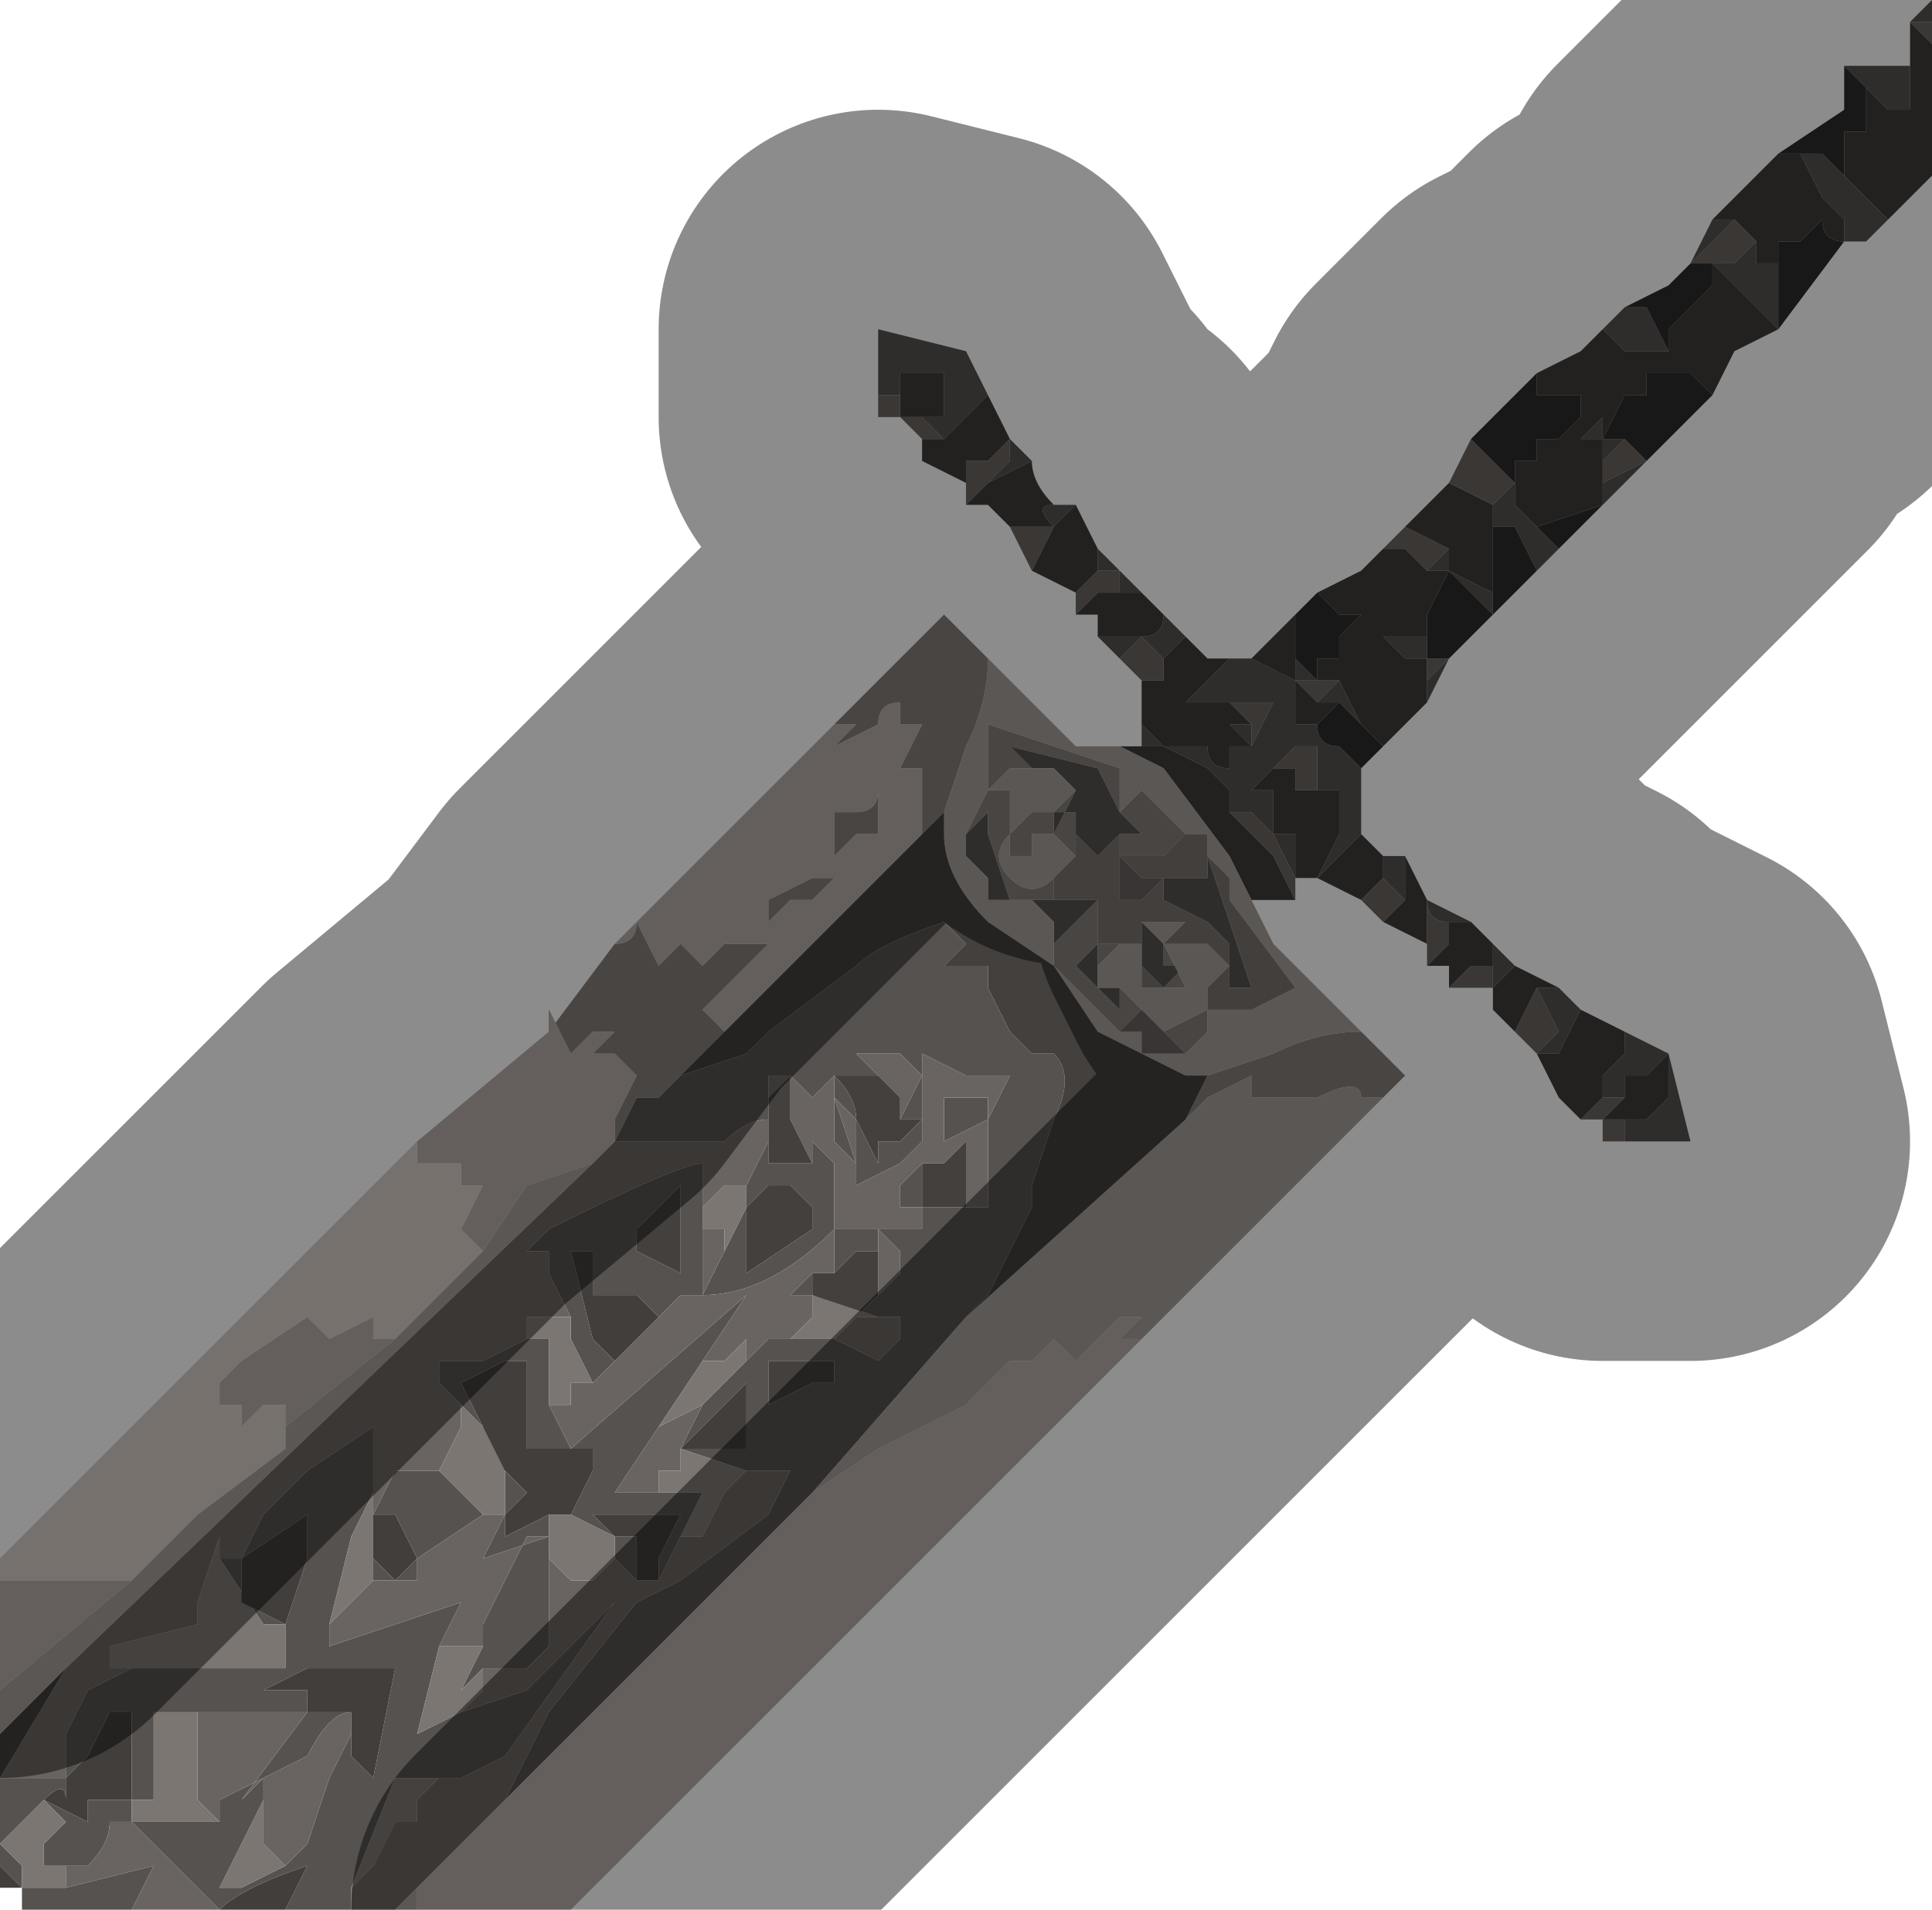 <?xml version="1.0" encoding="UTF-8" standalone="no"?>
<svg xmlns:xlink="http://www.w3.org/1999/xlink" height="4.35px" width="4.4px" xmlns="http://www.w3.org/2000/svg">
  <g transform="matrix(1.0, 0.0, 0.0, 1.0, 2.2, 2.15)">
    <path d="M1.85 -1.8 L1.95 -1.8 2.0 -1.75 2.0 -1.75 2.05 -1.7 2.1 -1.65 2.05 -1.6 2.0 -1.6 2.0 -1.65 1.95 -1.7 1.9 -1.8 1.85 -1.8 M2.05 -1.95 L2.0 -2.0 2.05 -2.0 2.05 -2.0 2.1 -2.0 2.15 -2.0 2.15 -1.9 2.2 -1.85 2.2 -1.85 2.15 -1.9 2.1 -1.9 2.05 -1.95 M2.15 -2.1 L2.15 -2.1 2.2 -2.15 2.2 -2.15 2.2 -2.1 2.15 -2.1 M1.55 -1.1 L1.5 -1.05 1.45 -1.0 1.45 -1.0 1.45 -1.05 1.55 -1.1 1.55 -1.1 M1.35 -0.9 L1.3 -0.85 1.25 -0.95 1.25 -0.95 1.2 -0.95 1.2 -1.0 1.25 -1.05 1.25 -1.0 1.3 -0.95 1.35 -0.9 M1.2 -0.75 L1.2 -0.75 1.15 -0.8 1.15 -0.8 1.1 -0.85 1.2 -0.8 1.2 -0.75 M1.1 -0.65 L1.05 -0.55 1.05 -0.6 1.1 -0.65 1.1 -0.65 M0.9 -0.4 L0.9 -0.3 0.9 -0.25 0.9 -0.25 0.85 -0.2 0.8 -0.15 0.85 -0.25 0.85 -0.35 0.8 -0.35 0.8 -0.45 0.75 -0.45 0.7 -0.4 0.7 -0.4 0.7 -0.4 0.65 -0.35 0.7 -0.35 0.7 -0.3 0.7 -0.25 0.65 -0.3 0.6 -0.3 0.6 -0.35 0.55 -0.4 0.45 -0.45 0.35 -0.45 0.4 -0.45 0.4 -0.5 0.45 -0.45 0.55 -0.45 Q0.55 -0.4 0.6 -0.4 L0.6 -0.45 0.65 -0.45 0.6 -0.5 0.65 -0.5 0.65 -0.45 0.7 -0.55 0.6 -0.55 0.5 -0.55 0.5 -0.55 0.55 -0.6 0.6 -0.65 0.6 -0.65 0.65 -0.65 0.75 -0.6 0.75 -0.5 0.8 -0.5 Q0.8 -0.45 0.85 -0.45 L0.9 -0.4 M0.95 -0.2 L1.0 -0.2 1.0 -0.1 0.95 -0.15 0.95 -0.2 M1.05 -0.1 L1.15 -0.05 1.1 -0.05 1.1 -0.05 Q1.05 -0.05 1.05 -0.1 L1.05 -0.05 1.05 -0.1 1.05 -0.1 M1.2 0.0 L1.25 0.05 1.2 0.1 1.2 0.15 1.2 0.1 1.2 0.05 1.2 0.0 M1.35 0.1 L1.4 0.15 1.35 0.25 1.3 0.25 1.35 0.2 1.3 0.1 1.35 0.1 M1.5 0.2 L1.6 0.25 1.65 0.45 1.55 0.45 1.5 0.45 1.5 0.4 1.55 0.4 1.6 0.35 1.6 0.25 1.55 0.3 1.5 0.3 1.5 0.35 Q1.45 0.35 1.45 0.35 L1.45 0.3 1.5 0.25 1.5 0.2 M0.75 -0.15 L0.75 -0.15 0.7 -0.25 0.75 -0.25 0.75 -0.15 M-1.4 2.2 L-1.55 2.2 -1.5 2.1 Q-1.65 2.15 -1.7 2.2 L-1.7 2.2 -1.8 2.1 -1.9 2.0 -1.75 2.0 -1.7 2.0 -1.7 1.95 -1.6 1.9 -1.6 1.95 -1.65 2.05 -1.7 2.15 -1.65 2.15 -1.55 2.1 -1.5 2.05 -1.45 1.9 -1.4 1.8 -1.4 1.85 -1.35 1.9 -1.35 1.9 -1.3 1.65 -1.45 1.65 -1.45 1.65 -1.5 1.65 -1.6 1.7 -1.5 1.7 -1.5 1.75 -1.45 1.75 -1.4 1.75 Q-1.45 1.75 -1.5 1.85 L-1.6 1.9 -1.65 1.95 -1.5 1.75 -1.6 1.75 -1.7 1.75 -1.75 1.75 -1.85 1.75 -1.85 1.95 -1.9 1.95 -1.9 2.0 -1.95 2.0 -1.95 2.0 Q-1.95 2.05 -2.0 2.1 L-2.05 2.1 -2.05 2.1 -2.1 2.1 -2.1 2.05 -2.05 2.0 Q-2.1 1.95 -2.1 1.95 L-2.15 2.0 -2.2 2.05 -2.15 2.1 -2.15 2.15 -2.05 2.15 -2.05 2.15 -1.85 2.1 -1.9 2.2 -2.15 2.2 -2.15 2.15 -2.2 2.1 -2.2 1.9 -2.15 1.9 -2.05 1.9 -2.05 1.8 -2.0 1.7 -1.9 1.65 -1.65 1.65 -1.55 1.65 -1.55 1.55 -1.6 1.55 -1.7 1.4 -1.7 1.4 -1.65 1.4 -1.65 1.5 -1.55 1.55 -1.5 1.4 -1.5 1.3 -1.65 1.4 -1.6 1.3 -1.5 1.2 -1.35 1.1 -1.35 1.25 -1.4 1.35 -1.45 1.55 -1.45 1.6 -1.15 1.5 -1.2 1.6 -1.25 1.8 -1.15 1.75 -1.0 1.7 -0.95 1.65 -0.8 1.5 -0.8 1.5 -1.05 1.85 Q-1.15 1.9 -1.15 1.9 L-1.2 1.9 -1.3 1.9 -1.4 2.15 -1.4 2.2 M0.35 -0.65 L0.3 -0.7 0.35 -0.7 0.4 -0.7 0.35 -0.65 0.35 -0.65 M-0.2 -1.25 L-0.2 -1.4 0.0 -1.35 0.05 -1.25 0.0 -1.2 -0.05 -1.15 -0.1 -1.2 -0.1 -1.2 -0.1 -1.2 -0.05 -1.2 -0.05 -1.3 -0.1 -1.3 -0.15 -1.3 -0.15 -1.25 -0.2 -1.25 M0.1 -1.15 L0.1 -1.15 0.15 -1.1 0.05 -1.05 0.1 -1.1 0.1 -1.15 0.1 -1.15 M0.2 -1.0 L0.25 -1.0 0.2 -0.95 0.15 -0.95 0.2 -0.95 Q0.15 -1.0 0.2 -1.0 M0.3 -0.9 L0.35 -0.85 0.4 -0.8 0.35 -0.8 0.35 -0.85 0.3 -0.85 0.3 -0.9 M0.45 -0.75 L0.5 -0.7 0.45 -0.65 0.4 -0.7 Q0.45 -0.7 0.45 -0.75 M0.95 -0.9 L1.0 -0.95 1.0 -0.95 0.95 -0.9 0.95 -0.9 M1.1 -1.05 L1.15 -1.15 1.1 -1.05 1.1 -1.05 M1.45 -1.4 L1.5 -1.45 1.55 -1.45 1.6 -1.35 1.65 -1.3 1.65 -1.3 1.6 -1.35 1.5 -1.35 1.45 -1.4 M1.65 -1.55 L1.7 -1.65 1.75 -1.65 1.65 -1.55 1.65 -1.55 M1.8 -1.6 L1.8 -1.55 1.85 -1.55 1.85 -1.4 1.75 -1.5 1.7 -1.55 1.75 -1.55 1.8 -1.6 M1.45 -1.15 L1.5 -1.15 1.45 -1.1 1.45 -1.15 1.4 -1.15 1.45 -1.2 1.45 -1.15 M1.0 -0.95 L1.0 -0.95 M0.85 -0.6 L0.85 -0.6 0.9 -0.5 0.9 -0.5 0.85 -0.55 Q0.8 -0.55 0.8 -0.55 L0.85 -0.6 M0.75 -0.65 L0.8 -0.6 0.75 -0.6 0.75 -0.65 M0.4 -0.05 L0.45 0.0 0.45 0.0 0.45 0.05 0.5 0.05 0.45 0.1 0.4 0.05 0.4 0.0 0.4 -0.05 M0.3 0.05 L0.3 0.1 0.35 0.1 0.35 0.15 0.4 0.15 0.35 0.15 0.3 0.1 0.25 0.05 0.3 0.0 0.3 0.05 M0.2 0.0 L0.2 -0.05 0.15 -0.1 0.15 -0.1 0.2 -0.1 0.25 -0.1 0.3 -0.1 0.25 -0.05 0.2 0.0 M0.05 -0.1 L0.05 -0.15 0.0 -0.2 0.0 -0.25 0.05 -0.3 0.05 -0.25 0.1 -0.1 0.05 -0.1 M0.2 -0.4 L0.15 -0.4 0.1 -0.45 0.1 -0.45 0.3 -0.4 0.35 -0.3 0.35 -0.3 0.4 -0.25 Q0.4 -0.25 0.35 -0.25 L0.3 -0.2 0.25 -0.25 0.25 -0.3 0.2 -0.3 0.2 -0.25 0.25 -0.35 0.25 -0.35 0.2 -0.4 0.2 -0.4 M0.45 -0.15 L0.55 -0.15 0.55 -0.2 0.65 0.1 0.6 0.1 0.6 0.0 0.55 -0.05 0.45 -0.1 0.45 -0.15 M1.05 -0.7 L1.05 -0.65 1.05 -0.65 1.0 -0.65 0.95 -0.7 1.05 -0.7 M1.1 -0.9 L1.1 -0.85 1.1 -0.85 Q1.05 -0.85 1.05 -0.85 L1.1 -0.9 M0.0 0.85 L-0.35 1.25 -1.05 1.95 -0.95 1.75 -0.75 1.5 -0.65 1.45 -0.45 1.3 -0.4 1.2 -0.45 1.2 -0.5 1.2 -0.65 1.15 -0.65 1.15 -0.6 1.05 -0.55 1.0 -0.55 1.0 -0.45 0.9 -0.4 0.9 -0.3 0.9 -0.2 0.95 -0.15 0.9 -0.15 0.85 -0.2 0.85 -0.35 0.8 -0.25 0.85 -0.2 0.8 -0.2 0.8 -0.15 0.75 Q-0.15 0.7 -0.15 0.7 L-0.2 0.65 -0.2 0.7 -0.25 0.7 -0.3 0.75 -0.3 0.65 -0.15 0.65 -0.1 0.65 -0.1 0.6 -0.15 0.6 -0.15 0.55 -0.1 0.5 -0.1 0.6 0.0 0.6 0.0 0.6 0.05 0.6 0.05 0.4 0.1 0.3 0.0 0.3 -0.1 0.25 -0.1 0.4 -0.1 0.45 -0.15 0.5 -0.25 0.55 -0.25 0.4 -0.3 0.35 -0.3 0.3 -0.35 0.35 -0.35 0.35 -0.4 0.3 -0.45 0.3 -0.45 0.35 -0.45 0.4 Q-0.5 0.4 -0.55 0.45 L-0.65 0.45 -0.8 0.45 -0.8 0.45 -0.75 0.35 -0.7 0.35 -0.65 0.3 -0.5 0.25 -0.45 0.2 -0.25 0.05 Q-0.2 0.0 -0.05 -0.05 L0.0 0.0 -0.05 0.05 0.05 0.05 0.05 0.1 0.1 0.2 0.15 0.25 0.2 0.25 Q0.25 0.3 0.2 0.4 L0.15 0.55 0.15 0.6 0.1 0.7 0.05 0.8 0.0 0.85 M-0.2 0.3 L-0.3 0.3 Q-0.25 0.35 -0.25 0.4 L-0.2 0.5 -0.2 0.45 -0.15 0.45 -0.1 0.4 -0.15 0.4 -0.1 0.3 -0.15 0.25 -0.2 0.25 -0.3 0.25 -0.25 0.25 -0.2 0.3 M-0.35 0.75 L-0.35 0.8 -0.4 0.8 -0.35 0.75 M0.05 0.35 L0.05 0.4 -0.05 0.45 -0.05 0.35 0.0 0.35 0.05 0.35 M-0.3 0.4 L-0.3 0.35 -0.25 0.5 -0.3 0.45 -0.3 0.4 M-0.35 0.5 L-0.35 0.45 -0.3 0.5 Q-0.3 0.6 -0.3 0.65 -0.45 0.8 -0.6 0.8 L-0.55 0.7 -0.5 0.6 -0.5 0.55 -0.45 0.45 -0.45 0.5 -0.35 0.5 -0.35 0.5 M-0.6 0.65 L-0.6 0.8 -0.65 0.8 -0.85 1.0 -0.85 1.0 -0.9 0.9 -0.9 0.85 -0.95 0.75 -0.95 0.7 -1.0 0.7 -0.95 0.65 Q-0.65 0.5 -0.6 0.5 L-0.6 0.6 -0.6 0.65 M-0.95 1.05 L-0.9 1.15 -0.9 1.15 -0.5 0.8 -0.6 0.95 -0.7 1.1 -0.8 1.25 -0.7 1.25 -0.7 1.25 -0.6 1.25 -0.65 1.35 -0.65 1.35 -0.7 1.45 -0.7 1.4 -0.65 1.3 -0.75 1.3 -0.85 1.3 -0.8 1.35 -0.9 1.3 -0.95 1.3 Q-0.95 1.3 -0.9 1.3 L-0.85 1.2 -0.85 1.15 -0.9 1.15 -0.95 1.15 -1.0 1.15 -1.0 1.15 -1.0 0.95 -1.05 0.95 -1.15 1.0 -1.05 1.2 -1.0 1.25 -1.0 1.25 -1.05 1.3 -1.05 1.15 -1.15 1.05 -1.2 1.0 -1.2 0.95 -1.1 0.95 -1.0 0.9 -0.95 0.9 -0.95 1.05 M-0.45 0.55 L-0.5 0.6 -0.5 0.75 -0.35 0.65 -0.35 0.6 -0.4 0.55 -0.45 0.55 -0.45 0.55 M-0.65 0.55 L-0.7 0.6 -0.7 0.6 -0.75 0.65 -0.75 0.7 -0.65 0.75 -0.65 0.55 M-0.7 0.85 L-0.75 0.8 -0.8 0.8 -0.8 0.8 -0.85 0.8 -0.85 0.8 -0.85 0.7 -0.9 0.7 -0.85 0.9 -0.8 0.95 -0.8 0.95 -0.75 0.9 -0.7 0.85 -0.7 0.85 M-1.05 1.3 L-1.05 1.35 -0.95 1.3 -0.95 1.35 -1.1 1.4 -1.1 1.4 -1.05 1.3 M-0.55 1.05 L-0.55 1.05 -0.6 1.1 -0.65 1.15 -0.65 1.15 -0.6 1.15 -0.55 1.15 -0.5 1.15 -0.5 1.0 -0.55 1.05 M-0.3 1.0 L-0.3 0.95 -0.4 0.95 -0.45 0.95 -0.45 1.05 -0.35 1.0 -0.3 1.0 M-2.05 1.9 L-2.05 1.95 Q-2.05 1.9 -2.1 1.95 L-2.0 2.0 -2.0 1.95 -1.95 1.95 -1.95 1.95 -1.9 1.95 -1.9 1.75 -1.95 1.75 -1.95 1.75 -2.0 1.85 -2.05 1.9 M-1.15 1.25 L-1.1 1.3 -1.1 1.3 -1.25 1.4 -1.25 1.45 -1.35 1.45 -1.35 1.45 -1.35 1.35 -1.35 1.3 -1.3 1.2 -1.2 1.2 -1.2 1.2 -1.15 1.25 M-1.35 1.3 L-1.35 1.4 -1.3 1.45 -1.25 1.4 -1.3 1.3 -1.3 1.3 -1.35 1.3 M-1.1 1.6 L-1.1 1.55 -1.0 1.35 -0.95 1.35 -0.95 1.6 -1.0 1.65 -1.1 1.65 -1.15 1.7 -1.1 1.6 M-0.7 1.45 L-0.75 1.45 -0.8 1.4 -0.8 1.35 Q-0.8 1.35 -0.75 1.35 L-0.75 1.4 -0.75 1.45 -0.7 1.45" fill="#56524f" fill-rule="evenodd" stroke="none"/>
    <path d="M2.0 -1.75 L2.0 -1.85 2.05 -1.85 2.05 -1.95 2.1 -1.9 2.15 -1.9 2.2 -1.85 2.2 -1.75 2.15 -1.7 2.1 -1.65 2.05 -1.7 2.0 -1.75 2.0 -1.75 M2.1 -2.0 L2.15 -2.0 2.15 -2.1 2.2 -2.05 2.2 -1.85 2.15 -1.9 2.15 -2.0 2.1 -2.0 M1.85 -1.4 L1.75 -1.35 1.7 -1.25 1.65 -1.3 1.65 -1.3 1.6 -1.3 1.55 -1.3 1.55 -1.25 1.5 -1.25 1.45 -1.15 1.45 -1.2 1.4 -1.15 1.45 -1.15 1.45 -1.1 1.45 -1.05 1.45 -1.0 1.3 -0.95 1.25 -1.0 1.25 -1.05 1.25 -1.1 1.3 -1.1 1.3 -1.15 1.35 -1.15 1.4 -1.2 1.4 -1.25 1.3 -1.25 1.3 -1.3 1.4 -1.35 1.45 -1.4 1.5 -1.35 1.6 -1.35 1.65 -1.3 1.65 -1.3 1.6 -1.35 1.6 -1.4 1.65 -1.45 1.7 -1.5 1.65 -1.5 1.7 -1.5 1.7 -1.55 1.75 -1.5 1.85 -1.4 M1.05 -0.55 L0.95 -0.45 0.95 -0.45 0.9 -0.5 0.9 -0.5 0.85 -0.6 0.85 -0.6 0.8 -0.6 0.8 -0.65 0.85 -0.65 0.85 -0.7 0.9 -0.75 Q0.9 -0.75 0.85 -0.75 L0.8 -0.8 0.8 -0.8 0.8 -0.8 0.9 -0.85 0.95 -0.9 0.95 -0.9 1.0 -0.9 1.05 -0.85 Q1.05 -0.85 1.1 -0.85 L1.1 -0.85 1.05 -0.75 1.05 -0.7 0.95 -0.7 1.0 -0.65 1.05 -0.65 1.05 -0.6 1.05 -0.55 M0.9 -0.25 L0.95 -0.2 0.95 -0.15 0.9 -0.1 0.8 -0.15 0.75 -0.15 0.75 -0.25 0.7 -0.25 0.7 -0.3 0.7 -0.35 0.65 -0.35 0.7 -0.4 0.7 -0.4 0.75 -0.4 0.75 -0.35 Q0.75 -0.35 0.8 -0.35 L0.8 -0.35 0.85 -0.35 0.85 -0.25 0.8 -0.15 0.85 -0.2 0.9 -0.25 0.9 -0.25 M1.0 -0.2 L1.05 -0.1 1.05 -0.05 1.05 0.0 0.95 -0.05 1.0 -0.1 1.0 -0.2 M1.15 -0.05 L1.2 0.0 1.2 0.05 1.15 0.05 1.1 0.1 1.1 0.05 1.05 0.05 1.1 0.0 1.1 -0.05 1.15 -0.05 M1.25 0.05 L1.35 0.1 1.3 0.1 1.25 0.2 1.2 0.15 1.2 0.1 1.25 0.05 M1.4 0.15 L1.5 0.2 1.5 0.25 1.45 0.3 1.45 0.35 1.4 0.4 1.35 0.35 1.3 0.25 1.35 0.25 1.4 0.15 M0.75 -0.1 L0.7 -0.1 0.65 -0.1 0.6 -0.2 0.45 -0.4 0.35 -0.45 0.45 -0.45 0.55 -0.4 0.6 -0.35 0.6 -0.3 0.7 -0.2 0.75 -0.1 M0.35 -0.45 L0.35 -0.45 M0.4 -0.5 L0.4 -0.55 0.4 -0.6 0.45 -0.6 0.45 -0.65 0.5 -0.7 0.55 -0.65 0.6 -0.65 0.55 -0.6 0.5 -0.55 0.5 -0.55 0.6 -0.55 0.6 -0.55 0.65 -0.5 0.6 -0.5 0.65 -0.45 0.6 -0.45 0.6 -0.4 Q0.55 -0.4 0.55 -0.45 L0.45 -0.45 0.4 -0.5 M0.3 -0.7 L0.3 -0.75 0.25 -0.75 0.3 -0.8 0.35 -0.8 0.4 -0.8 0.45 -0.75 Q0.45 -0.7 0.4 -0.7 L0.35 -0.7 0.3 -0.7 M0.25 -0.8 L0.25 -0.8 0.15 -0.85 0.2 -0.95 0.25 -1.0 0.3 -0.9 0.3 -0.85 0.3 -0.85 0.25 -0.8 M0.1 -0.95 L0.1 -0.95 Q0.05 -1.0 0.05 -1.0 L0.0 -1.0 0.05 -1.05 0.05 -1.05 0.15 -1.1 Q0.15 -1.05 0.2 -1.0 0.15 -1.0 0.2 -0.95 L0.15 -0.95 0.15 -0.95 0.1 -0.95 M0.0 -1.05 L-0.1 -1.1 -0.1 -1.15 -0.05 -1.15 -0.05 -1.15 0.0 -1.2 0.05 -1.25 0.1 -1.15 0.05 -1.1 Q0.05 -1.1 0.0 -1.1 L0.0 -1.05 M0.65 -0.65 L0.7 -0.7 0.75 -0.75 0.75 -0.7 0.75 -0.65 0.75 -0.6 0.75 -0.6 0.8 -0.55 Q0.8 -0.55 0.85 -0.55 L0.8 -0.5 0.75 -0.5 0.75 -0.6 0.65 -0.65 M1.0 -0.95 L1.1 -1.05 1.1 -1.05 1.1 -1.05 1.1 -1.05 1.2 -1.0 1.2 -0.95 1.2 -0.95 1.2 -0.8 1.1 -0.85 1.1 -0.9 1.0 -0.95 1.0 -0.95 M1.7 -1.65 L1.85 -1.8 1.85 -1.8 1.9 -1.8 1.95 -1.7 2.0 -1.65 2.0 -1.6 Q1.95 -1.6 1.95 -1.65 L1.9 -1.6 1.9 -1.6 1.85 -1.6 1.85 -1.55 1.8 -1.55 1.8 -1.6 1.75 -1.65 1.7 -1.65 M0.1 -1.15 L0.1 -1.15 M0.4 -0.7 L0.4 -0.7 M1.05 -0.1 L1.05 -0.1 M1.5 0.35 L1.5 0.3 1.55 0.3 1.6 0.25 1.6 0.35 1.55 0.4 1.5 0.4 1.45 0.4 1.5 0.35 M-0.15 -1.25 L-0.15 -1.3 -0.1 -1.3 -0.05 -1.3 -0.05 -1.2 -0.1 -1.2 -0.1 -1.2 -0.15 -1.2 -0.15 -1.25" fill="#3f3c3a" fill-rule="evenodd" stroke="none"/>
    <path d="M2.2 -2.1 L2.2 -2.05 2.15 -2.1 2.2 -2.1 M1.5 0.45 L1.45 0.45 1.45 0.4 1.4 0.4 1.45 0.35 Q1.45 0.35 1.5 0.35 L1.45 0.4 1.5 0.4 1.5 0.45 M1.3 0.25 L1.25 0.2 1.3 0.1 1.35 0.2 1.3 0.25 M1.2 0.1 L1.1 0.1 1.15 0.05 1.2 0.05 1.2 0.1 M1.05 0.05 L1.05 0.0 1.05 -0.05 1.05 -0.1 Q1.05 -0.05 1.1 -0.05 L1.1 -0.05 1.1 0.0 1.05 0.05 M0.95 -0.05 L0.9 -0.1 0.95 -0.15 1.0 -0.1 0.95 -0.05 M0.75 -0.15 L0.75 -0.1 0.7 -0.2 0.6 -0.3 0.65 -0.3 0.7 -0.25 0.75 -0.15 M-1.3 2.2 L-1.4 2.2 -1.4 2.15 -1.35 2.1 -1.3 2.0 -1.25 2.0 -1.25 1.95 -1.2 1.9 -1.2 1.9 -1.15 1.9 Q-1.15 1.9 -1.05 1.85 L-0.8 1.5 -0.8 1.5 -0.95 1.65 -1.0 1.7 -1.15 1.75 -1.1 1.7 -1.1 1.65 -1.0 1.65 -0.95 1.6 -0.95 1.35 -1.0 1.35 -1.1 1.55 -1.1 1.6 -1.2 1.6 -1.15 1.5 -1.45 1.6 -1.45 1.55 -1.4 1.5 -1.35 1.45 -1.35 1.45 -1.25 1.45 -1.25 1.4 -1.1 1.3 -1.1 1.3 -1.05 1.3 -1.1 1.4 -1.1 1.4 -0.95 1.35 -0.95 1.3 -0.95 1.4 -0.9 1.45 -0.9 1.45 -0.85 1.45 -0.8 1.4 -0.8 1.4 -0.75 1.45 -0.7 1.45 -0.7 1.45 -0.65 1.35 -0.65 1.35 -0.6 1.35 -0.55 1.25 -0.5 1.2 -0.45 1.2 -0.4 1.2 -0.45 1.3 -0.65 1.45 -0.75 1.5 -0.95 1.75 -1.05 1.95 -1.25 2.15 -1.3 2.2 M-1.7 2.2 L-1.9 2.2 -1.85 2.1 -2.05 2.15 -2.05 2.15 -2.05 2.1 -2.0 2.1 Q-1.95 2.05 -1.95 2.0 L-1.95 2.0 -1.9 2.0 -1.8 2.1 -1.7 2.2 M-2.2 1.9 L-2.2 1.9 -2.05 1.65 -0.85 0.5 -0.8 0.45 -0.8 0.45 -0.65 0.45 -0.55 0.45 Q-0.5 0.4 -0.45 0.4 L-0.45 0.45 -0.5 0.55 -0.5 0.55 -0.55 0.55 -0.55 0.55 -0.6 0.6 -0.6 0.5 Q-0.65 0.5 -0.95 0.65 L-1.0 0.7 -0.95 0.7 -0.95 0.75 -0.9 0.85 -0.95 0.85 -1.0 0.85 -1.0 0.9 -1.1 0.95 -1.2 0.95 -1.2 1.0 -1.15 1.05 -1.15 1.1 -1.2 1.2 -1.15 1.25 -1.15 1.25 -1.2 1.2 -1.2 1.2 -1.3 1.2 -1.35 1.3 -1.35 1.35 -1.35 1.3 -1.35 1.25 -1.35 1.25 -1.35 1.1 -1.5 1.2 -1.6 1.3 -1.65 1.4 -1.7 1.4 -1.7 1.35 -1.75 1.5 -1.75 1.55 -1.95 1.6 -1.95 1.65 -1.9 1.65 -1.9 1.65 -2.0 1.7 -2.05 1.8 -2.05 1.9 -2.15 1.9 -2.2 1.9 M0.4 -0.6 L0.35 -0.65 0.35 -0.65 0.4 -0.7 0.45 -0.65 0.45 -0.6 0.4 -0.6 M0.25 -0.75 L0.25 -0.8 0.3 -0.85 0.3 -0.85 0.35 -0.85 0.35 -0.85 0.35 -0.8 0.3 -0.8 0.25 -0.75 M0.15 -0.85 L0.1 -0.95 0.15 -0.95 0.15 -0.95 0.2 -0.95 0.15 -0.85 M0.0 -1.0 L0.0 -1.05 0.0 -1.1 Q0.05 -1.1 0.05 -1.1 L0.1 -1.15 0.1 -1.1 0.05 -1.05 0.05 -1.05 0.0 -1.0 M-0.1 -1.15 L-0.15 -1.2 -0.2 -1.2 -0.2 -1.25 -0.15 -1.25 -0.15 -1.2 -0.1 -1.2 -0.1 -1.2 -0.05 -1.15 -0.05 -1.15 -0.1 -1.15 M1.8 -1.6 L1.75 -1.55 1.7 -1.55 1.65 -1.55 1.75 -1.65 1.8 -1.6 M1.5 -1.15 L1.55 -1.1 1.45 -1.05 1.45 -1.1 1.5 -1.15 M0.95 -0.9 L1.0 -0.95 1.0 -0.95 1.1 -0.9 1.05 -0.85 1.0 -0.9 0.95 -0.9 M0.8 -0.6 L0.85 -0.6 0.8 -0.55 0.75 -0.6 0.75 -0.6 0.8 -0.6 M0.4 -0.7 L0.4 -0.7 M0.65 -0.5 L0.6 -0.55 0.6 -0.55 0.7 -0.55 0.65 -0.45 0.65 -0.5 M0.7 -0.4 L0.7 -0.4 0.75 -0.45 0.8 -0.45 0.8 -0.35 0.8 -0.35 Q0.75 -0.35 0.75 -0.35 L0.75 -0.4 0.7 -0.4 M1.15 -1.15 L1.2 -1.1 1.25 -1.05 1.2 -1.0 1.1 -1.05 1.1 -1.05 1.15 -1.15 M1.05 -0.65 L1.1 -0.65 1.05 -0.6 1.05 -0.65 1.05 -0.65 M-0.45 0.35 L-0.45 0.3 -0.4 0.3 -0.35 0.35 -0.35 0.35 -0.3 0.3 -0.3 0.35 -0.25 0.4 -0.25 0.55 -0.15 0.5 -0.1 0.45 -0.1 0.4 -0.1 0.25 0.0 0.3 0.1 0.3 0.05 0.4 0.05 0.6 0.0 0.6 0.0 0.45 -0.05 0.5 -0.1 0.5 -0.15 0.55 -0.15 0.6 -0.1 0.6 -0.1 0.65 -0.15 0.65 -0.3 0.65 -0.3 0.75 -0.3 0.75 -0.35 0.75 -0.4 0.8 -0.35 0.8 -0.35 0.85 -0.4 0.9 -0.45 0.9 -0.55 1.0 -0.5 0.95 -0.5 0.9 -0.55 0.95 -0.6 0.95 -0.5 0.8 -0.9 1.15 -0.9 1.15 -0.95 1.05 -0.9 1.05 -0.9 1.0 -0.85 1.0 -0.85 1.0 -0.65 0.8 -0.6 0.8 -0.6 0.65 -0.6 0.65 -0.55 0.65 -0.55 0.7 -0.6 0.8 Q-0.45 0.8 -0.3 0.65 -0.3 0.6 -0.3 0.5 L-0.35 0.45 -0.35 0.5 -0.4 0.4 -0.4 0.3 -0.45 0.35 M-0.2 0.3 L-0.25 0.25 -0.3 0.25 -0.2 0.25 -0.15 0.25 -0.1 0.3 -0.15 0.4 -0.15 0.35 -0.2 0.3 M-0.2 0.7 L-0.2 0.65 -0.15 0.7 Q-0.15 0.7 -0.15 0.75 L-0.2 0.8 -0.2 0.8 -0.2 0.7 M-0.2 0.85 L-0.15 0.85 -0.15 0.9 -0.2 0.95 -0.3 0.9 -0.3 0.9 -0.25 0.85 -0.2 0.85 M-0.6 1.05 L-0.65 1.15 -0.65 1.15 -0.65 1.2 -0.7 1.2 -0.7 1.25 -0.8 1.25 -0.7 1.1 -0.6 1.05 M0.05 0.35 L0.0 0.35 -0.05 0.35 -0.05 0.45 0.05 0.4 0.05 0.35 M-0.3 0.4 L-0.3 0.45 -0.25 0.5 -0.3 0.35 -0.3 0.4 M-0.25 0.4 L-0.25 0.4 M-1.4 1.75 L-1.4 1.8 -1.4 1.8 -1.45 1.9 -1.5 2.05 -1.55 2.1 -1.6 2.05 -1.6 1.95 -1.6 1.9 -1.7 1.95 -1.7 2.0 -1.75 1.95 -1.75 1.75 -1.7 1.75 -1.6 1.75 -1.5 1.75 -1.65 1.95 -1.6 1.9 -1.5 1.85 Q-1.45 1.75 -1.4 1.75" fill="#696461" fill-rule="evenodd" stroke="none"/>
    <path d="M1.85 -1.8 L2.0 -1.9 2.0 -2.0 2.05 -1.95 2.05 -1.85 2.0 -1.85 2.0 -1.75 1.95 -1.8 1.85 -1.8 M2.0 -1.6 L1.85 -1.4 1.85 -1.55 1.85 -1.6 1.9 -1.6 1.9 -1.6 1.95 -1.65 Q1.95 -1.6 2.0 -1.6 L2.0 -1.65 2.0 -1.6 M1.7 -1.25 L1.6 -1.15 1.55 -1.1 1.5 -1.15 1.45 -1.15 1.5 -1.25 1.55 -1.25 1.55 -1.3 1.6 -1.3 1.65 -1.3 1.65 -1.3 1.7 -1.25 M1.45 -1.0 L1.35 -0.9 1.3 -0.95 1.45 -1.0 1.45 -1.0 M1.3 -0.85 L1.3 -0.85 1.2 -0.75 1.1 -0.65 1.05 -0.65 1.05 -0.7 1.05 -0.75 1.1 -0.85 1.15 -0.8 1.15 -0.8 1.2 -0.75 1.2 -0.8 1.2 -0.95 1.2 -0.95 1.25 -0.95 1.25 -0.95 1.3 -0.85 M0.95 -0.45 L0.9 -0.4 0.85 -0.45 Q0.8 -0.45 0.8 -0.5 L0.85 -0.55 0.9 -0.5 0.95 -0.45 M0.75 -0.75 L0.8 -0.8 0.8 -0.8 0.85 -0.75 Q0.9 -0.75 0.9 -0.75 L0.85 -0.7 0.85 -0.65 0.8 -0.65 0.8 -0.6 0.75 -0.65 0.75 -0.7 0.75 -0.75 M1.15 -1.15 L1.2 -1.2 1.25 -1.25 1.3 -1.3 1.3 -1.25 1.4 -1.25 1.4 -1.2 1.35 -1.15 1.3 -1.15 1.3 -1.1 1.25 -1.1 1.25 -1.05 1.2 -1.1 1.15 -1.15 M1.5 -1.45 L1.6 -1.5 1.65 -1.55 1.65 -1.55 1.65 -1.55 1.7 -1.55 1.7 -1.5 1.65 -1.5 1.7 -1.5 1.65 -1.45 1.6 -1.4 1.6 -1.35 1.55 -1.45 1.5 -1.45 M1.55 -1.1 L1.55 -1.1 M1.1 -0.65 L1.1 -0.65" fill="#2e2c2b" fill-rule="evenodd" stroke="none"/>
    <path d="M0.9 0.2 L0.95 0.25 1.0 0.3 0.95 0.35 0.9 0.35 Q0.9 0.3 0.8 0.35 L0.75 0.35 0.65 0.35 0.65 0.3 0.55 0.35 0.5 0.4 0.55 0.3 0.7 0.25 Q0.8 0.2 0.9 0.2 M-0.95 0.2 L-0.8 0.0 Q-0.75 0.0 -0.75 -0.05 L-0.7 0.05 -0.65 0.0 -0.6 0.05 -0.6 0.05 Q-0.55 0.0 -0.55 0.0 L-0.45 0.0 -0.6 0.15 -0.55 0.2 -0.7 0.35 -0.75 0.35 -0.8 0.45 -0.8 0.4 -0.75 0.3 -0.8 0.25 -0.8 0.25 -0.85 0.25 -0.8 0.2 -0.85 0.2 -0.9 0.25 -0.95 0.15 -0.95 0.2 M-0.3 -0.5 L-0.05 -0.75 0.05 -0.65 0.05 -0.65 Q0.05 -0.55 0.0 -0.45 L-0.05 -0.3 -0.1 -0.25 -0.1 -0.4 -0.15 -0.4 -0.15 -0.4 -0.1 -0.5 -0.15 -0.5 -0.2 -0.45 -0.2 -0.45 -0.15 -0.5 -0.15 -0.55 Q-0.2 -0.55 -0.2 -0.5 L-0.3 -0.45 -0.3 -0.45 -0.25 -0.5 -0.3 -0.5 -0.3 -0.5 M0.15 -0.4 L0.1 -0.4 0.05 -0.35 0.05 -0.5 0.35 -0.4 0.35 -0.35 0.35 -0.3 0.4 -0.35 0.4 -0.35 0.45 -0.3 0.5 -0.25 0.5 -0.25 0.45 -0.2 0.35 -0.2 0.35 -0.25 Q0.4 -0.25 0.4 -0.25 L0.35 -0.3 0.35 -0.3 0.3 -0.4 0.1 -0.45 0.1 -0.45 0.15 -0.4 M0.45 0.0 L0.5 0.1 0.45 0.1 0.5 0.05 0.45 0.05 0.45 0.0 M0.4 0.0 L0.35 0.0 0.3 0.05 0.3 0.0 0.25 0.05 0.3 0.1 0.35 0.15 0.4 0.15 0.35 0.2 0.4 0.2 0.35 0.2 0.3 0.15 0.25 0.1 0.2 0.05 0.2 0.0 0.25 -0.05 0.3 -0.1 0.3 -0.05 0.3 0.0 0.4 0.0 M0.35 0.1 L0.4 0.15 0.35 0.15 0.35 0.1 M0.45 0.2 L0.55 0.15 0.55 0.2 0.5 0.25 0.45 0.25 0.5 0.25 0.45 0.2 M0.2 -0.05 L0.15 -0.1 0.1 -0.1 0.05 -0.1 0.1 -0.1 0.05 -0.25 0.05 -0.3 0.0 -0.25 0.0 -0.2 0.0 -0.25 0.05 -0.35 0.05 -0.3 0.05 -0.3 0.05 -0.35 0.1 -0.35 0.1 -0.25 Q0.05 -0.2 0.1 -0.15 0.15 -0.1 0.2 -0.15 L0.2 -0.15 0.2 -0.1 0.15 -0.1 0.15 -0.1 0.2 -0.05 M0.25 -0.2 L0.2 -0.25 0.15 -0.25 0.15 -0.2 0.1 -0.2 0.1 -0.25 0.15 -0.3 0.15 -0.3 0.2 -0.3 0.25 -0.35 0.2 -0.4 0.2 -0.4 0.25 -0.35 0.25 -0.35 0.2 -0.25 0.2 -0.3 0.25 -0.3 0.25 -0.25 0.25 -0.2 M-0.3 -0.25 L-0.3 -0.3 -0.25 -0.3 Q-0.2 -0.3 -0.2 -0.35 L-0.2 -0.25 -0.25 -0.25 -0.3 -0.2 -0.3 -0.25 M-0.45 -0.05 L-0.45 -0.1 -0.35 -0.15 -0.3 -0.15 -0.35 -0.1 -0.4 -0.1 -0.4 -0.1 -0.45 -0.05" fill="#837d78" fill-rule="evenodd" stroke="none"/>
    <path d="M0.65 -0.1 L0.7 0.0 0.8 0.1 0.9 0.2 Q0.8 0.2 0.7 0.25 L0.55 0.3 0.5 0.3 0.3 0.2 0.2 0.05 0.05 -0.05 Q-0.05 -0.15 -0.05 -0.25 L-0.05 -0.3 0.0 -0.45 Q0.05 -0.55 0.05 -0.65 L0.1 -0.6 0.25 -0.45 0.35 -0.45 0.45 -0.4 0.6 -0.2 0.65 -0.1 M0.95 0.35 L0.4 0.9 0.35 0.9 0.4 0.85 0.35 0.85 0.3 0.9 0.25 0.95 0.2 0.9 0.15 0.95 0.1 0.95 0.05 1.0 0.0 1.05 -0.2 1.15 -0.35 1.25 0.0 0.85 0.5 0.4 0.55 0.35 0.65 0.3 0.65 0.35 0.75 0.35 0.8 0.35 Q0.9 0.3 0.9 0.35 L0.95 0.35 M-1.25 2.2 L-1.3 2.2 -1.25 2.15 -1.25 2.2 M-2.2 1.8 L-2.2 1.7 -1.9 1.45 -1.75 1.3 -1.55 1.15 -1.55 1.1 -1.3 0.9 -1.1 0.7 -1.1 0.7 -1.0 0.55 -0.85 0.5 -2.05 1.65 -2.2 1.8 M0.5 -0.25 L0.5 -0.25 0.45 -0.3 0.4 -0.35 0.4 -0.35 0.35 -0.3 0.35 -0.35 0.35 -0.4 0.05 -0.5 0.05 -0.35 0.1 -0.4 0.15 -0.4 0.2 -0.4 0.25 -0.35 0.2 -0.3 0.15 -0.3 0.15 -0.3 0.1 -0.25 0.1 -0.2 0.15 -0.2 0.15 -0.25 0.2 -0.25 0.25 -0.2 0.2 -0.15 0.2 -0.15 Q0.15 -0.1 0.1 -0.15 0.05 -0.2 0.1 -0.25 L0.1 -0.35 0.05 -0.35 0.05 -0.3 0.05 -0.3 0.05 -0.35 0.0 -0.25 0.0 -0.2 0.05 -0.15 0.05 -0.1 0.1 -0.1 0.15 -0.1 0.2 -0.05 0.2 0.0 0.2 0.05 0.25 0.1 0.3 0.15 0.35 0.2 0.4 0.2 0.4 0.25 0.45 0.25 0.5 0.25 0.55 0.2 0.55 0.15 0.45 0.2 0.4 0.15 0.35 0.1 0.3 0.1 0.3 0.05 0.35 0.0 0.4 0.0 0.4 0.0 0.4 0.1 0.45 0.1 0.5 0.1 0.45 0.0 0.5 0.0 0.5 0.0 0.55 0.0 0.55 0.0 0.6 0.05 0.55 0.1 0.55 0.15 0.65 0.15 0.75 0.1 0.6 -0.1 0.6 -0.15 0.55 -0.2 0.55 -0.25 0.5 -0.25 M0.4 -0.05 L0.4 -0.05 0.45 -0.05 0.5 -0.05 0.45 0.0 0.45 0.0 0.4 -0.05" fill="#a69f99" fill-rule="evenodd" stroke="none"/>
    <path d="M0.5 -0.25 L0.55 -0.25 0.55 -0.2 0.6 -0.15 0.6 -0.1 0.75 0.1 0.65 0.15 0.55 0.15 0.55 0.1 0.6 0.05 0.55 0.0 0.55 0.0 0.5 0.0 0.5 0.0 0.45 0.0 0.5 -0.05 0.45 -0.05 0.4 -0.05 0.4 -0.05 0.4 0.0 0.4 0.05 0.45 0.1 0.5 0.05 0.45 0.1 0.4 0.1 0.4 0.0 0.4 0.0 0.3 0.0 0.3 -0.05 0.3 -0.1 0.25 -0.1 0.2 -0.1 0.2 -0.15 0.25 -0.2 0.25 -0.25 0.3 -0.2 0.35 -0.25 0.35 -0.2 0.45 -0.2 0.5 -0.25 M0.45 -0.15 L0.4 -0.15 0.35 -0.2 0.35 -0.15 0.35 -0.1 0.4 -0.1 0.45 -0.15 0.45 -0.1 0.55 -0.05 0.6 0.0 0.6 0.1 0.65 0.1 0.55 -0.2 0.55 -0.15 0.45 -0.15" fill="#79736f" fill-rule="evenodd" stroke="none"/>
    <path d="M0.4 0.15 L0.45 0.2 0.5 0.25 0.45 0.25 0.4 0.25 0.4 0.2 0.35 0.2 0.4 0.15 0.35 0.15 0.4 0.15 M0.45 -0.15 L0.4 -0.1 0.35 -0.1 0.35 -0.15 0.35 -0.2 0.4 -0.15 0.45 -0.15" fill="#66615e" fill-rule="evenodd" stroke="none"/>
    <path d="M0.5 0.4 L0.0 0.85 0.05 0.8 0.1 0.7 0.15 0.6 0.15 0.55 0.2 0.4 Q0.25 0.3 0.2 0.25 L0.15 0.25 0.1 0.2 0.05 0.1 0.05 0.05 -0.05 0.05 0.0 0.0 -0.05 -0.05 Q-0.2 0.0 -0.25 0.05 L-0.45 0.2 -0.5 0.25 -0.65 0.3 -0.7 0.35 -0.55 0.2 -0.1 -0.25 -0.05 -0.3 -0.05 -0.25 Q-0.05 -0.15 0.05 -0.05 L0.2 0.05 0.3 0.2 0.5 0.3 0.55 0.3 0.5 0.4 M-0.45 0.4 L-0.45 0.35 -0.4 0.3 -0.4 0.4 -0.35 0.5 -0.35 0.5 -0.45 0.5 -0.45 0.45 -0.45 0.4 M-0.25 0.4 Q-0.25 0.35 -0.3 0.3 L-0.2 0.3 -0.15 0.35 -0.15 0.4 -0.1 0.4 -0.15 0.45 -0.2 0.45 -0.2 0.5 -0.25 0.4 -0.25 0.4 M0.0 0.6 L0.0 0.6 -0.1 0.6 -0.1 0.5 -0.05 0.5 0.0 0.45 0.0 0.6 M-0.3 0.75 L-0.25 0.7 -0.2 0.7 -0.2 0.8 -0.25 0.85 -0.35 0.8 -0.35 0.75 -0.3 0.75 -0.3 0.75 M-0.45 0.55 L-0.45 0.55 -0.4 0.55 -0.35 0.6 -0.35 0.65 -0.5 0.75 -0.5 0.6 -0.45 0.55 M-0.65 0.55 L-0.65 0.75 -0.75 0.7 -0.75 0.65 -0.7 0.6 -0.7 0.6 -0.65 0.55 M-0.3 1.0 L-0.35 1.0 -0.45 1.05 -0.45 0.95 -0.4 0.95 -0.3 0.95 -0.3 1.0" fill="#43403e" fill-rule="evenodd" stroke="none"/>
    <path d="M0.4 0.9 L-0.9 2.2 -1.25 2.2 -1.25 2.15 -1.05 1.95 -0.35 1.25 -0.2 1.15 0.0 1.05 0.05 1.0 0.1 0.95 0.15 0.95 0.2 0.9 0.25 0.95 0.3 0.9 0.35 0.85 0.4 0.85 0.35 0.9 0.4 0.9 M-2.2 1.7 L-2.2 1.45 -2.15 1.45 -2.1 1.45 -2.0 1.45 -1.9 1.45 -2.2 1.7 M-1.25 0.45 L-0.95 0.2 -0.95 0.15 -0.9 0.25 -0.85 0.2 -0.8 0.2 -0.85 0.25 -0.8 0.25 -0.8 0.25 -0.75 0.3 -0.8 0.4 -0.8 0.45 -0.85 0.5 -1.0 0.55 -1.1 0.7 -1.15 0.65 -1.15 0.65 -1.1 0.55 -1.15 0.55 -1.15 0.5 -1.25 0.5 -1.25 0.45 M-0.8 0.0 L-0.3 -0.5 -0.3 -0.5 -0.25 -0.5 -0.3 -0.45 -0.3 -0.45 -0.2 -0.5 Q-0.2 -0.55 -0.15 -0.55 L-0.15 -0.5 -0.2 -0.45 -0.2 -0.45 -0.15 -0.5 -0.1 -0.5 -0.15 -0.4 -0.15 -0.4 -0.1 -0.4 -0.1 -0.25 -0.55 0.2 -0.6 0.15 -0.45 0.0 -0.55 0.0 Q-0.55 0.0 -0.6 0.05 L-0.6 0.05 -0.65 0.0 -0.7 0.05 -0.75 -0.05 Q-0.75 0.0 -0.8 0.0 M-0.45 -0.05 L-0.4 -0.1 -0.4 -0.1 -0.35 -0.1 -0.3 -0.15 -0.35 -0.15 -0.45 -0.1 -0.45 -0.05 M-0.3 -0.25 L-0.3 -0.2 -0.25 -0.25 -0.2 -0.25 -0.2 -0.35 Q-0.2 -0.3 -0.25 -0.3 L-0.3 -0.3 -0.3 -0.25 M-1.3 0.9 L-1.55 1.1 -1.55 1.05 -1.6 1.05 -1.65 1.1 -1.65 1.05 -1.65 1.05 -1.7 1.05 -1.7 1.05 -1.7 1.0 -1.75 1.05 -1.75 1.05 -1.65 0.95 -1.5 0.85 -1.45 0.9 -1.35 0.85 -1.35 0.9 -1.3 0.9" fill="#b6ada8" fill-rule="evenodd" stroke="none"/>
    <path d="M-0.35 0.8 L-0.2 0.85 -0.25 0.85 -0.3 0.9 -0.3 0.9 -0.4 0.9 -0.35 0.85 -0.35 0.8 M-0.55 1.0 L-0.55 1.0 -0.6 1.05 -0.7 1.1 -0.6 0.95 -0.55 0.95 -0.5 0.9 -0.5 0.95 -0.55 1.0 M-0.65 1.15 L-0.5 1.2 -0.55 1.25 -0.6 1.35 -0.65 1.35 -0.65 1.35 -0.65 1.35 -0.6 1.25 -0.7 1.25 -0.7 1.25 -0.7 1.2 -0.65 1.2 -0.65 1.15 M-0.55 0.7 L-0.55 0.65 -0.6 0.65 -0.6 0.65 -0.6 0.6 -0.55 0.55 -0.55 0.55 -0.5 0.55 -0.5 0.55 -0.5 0.6 -0.55 0.7 M-0.85 1.0 L-0.9 1.0 -0.9 1.05 -0.95 1.05 -0.95 0.9 -1.0 0.9 -1.0 0.85 -0.95 0.85 -0.9 0.85 -0.9 0.9 -0.85 1.0 M-1.15 1.05 L-1.05 1.15 -1.05 1.3 -1.1 1.3 -1.15 1.25 -1.15 1.25 -1.2 1.2 -1.15 1.1 -1.15 1.05 M-0.95 1.3 L-0.9 1.3 -0.8 1.35 -0.8 1.4 -0.8 1.4 -0.85 1.45 -0.9 1.45 -0.9 1.45 -0.95 1.4 -0.95 1.3 M-1.7 1.4 L-1.7 1.4 -1.6 1.55 -1.55 1.55 -1.55 1.65 -1.65 1.65 -1.9 1.65 -1.9 1.65 -1.95 1.65 -1.95 1.6 -1.75 1.55 -1.75 1.5 -1.7 1.35 -1.7 1.4 M-1.35 1.35 L-1.35 1.45 -1.4 1.5 -1.45 1.55 -1.4 1.35 -1.35 1.25 -1.35 1.25 -1.35 1.3 -1.35 1.35 M-1.2 1.6 L-1.1 1.6 -1.15 1.7 -1.1 1.65 -1.1 1.7 -1.15 1.75 -1.25 1.8 -1.2 1.6 M-1.2 1.9 L-1.2 1.9 -1.25 1.95 -1.25 2.0 -1.3 2.0 -1.35 2.1 -1.4 2.15 -1.3 1.9 -1.2 1.9 M-1.55 2.1 L-1.65 2.15 -1.7 2.15 -1.65 2.05 -1.6 1.95 -1.6 2.05 -1.55 2.1 M-1.7 2.0 L-1.75 2.0 -1.9 2.0 -1.9 1.95 -1.85 1.95 -1.85 1.75 -1.75 1.75 -1.75 1.95 -1.7 2.0 M-1.95 2.0 L-1.9 2.0 -1.95 2.0 M-2.05 2.1 L-2.05 2.15 -2.15 2.15 -2.15 2.1 -2.2 2.05 -2.15 2.0 -2.1 1.95 Q-2.1 1.95 -2.05 2.0 L-2.1 2.05 -2.1 2.1 -2.05 2.1 -2.05 2.1 M-2.15 2.15 L-2.15 2.15" fill="#7b7672" fill-rule="evenodd" stroke="none"/>
    <path d="M-1.55 2.2 L-1.7 2.2 Q-1.65 2.15 -1.5 2.1 L-1.55 2.2 M-2.15 2.2 L-2.15 2.15 -2.2 2.15 -2.2 2.1 -2.15 2.15 -2.15 2.2 M-2.2 1.9 L-2.2 1.8 -2.05 1.65 -2.2 1.9 M-0.7 0.85 L-0.7 0.85 -0.75 0.9 -0.8 0.95 -0.8 0.95 -0.85 0.9 -0.9 0.7 -0.85 0.7 -0.85 0.8 -0.85 0.8 -0.8 0.8 -0.8 0.8 -0.75 0.8 -0.7 0.85 M-1.05 1.3 L-1.0 1.25 -1.0 1.25 -1.05 1.2 -1.15 1.0 -1.05 0.95 -1.0 0.95 -1.0 1.15 -1.0 1.15 -0.95 1.15 -0.9 1.15 -0.85 1.15 -0.85 1.2 -0.9 1.3 Q-0.95 1.3 -0.95 1.3 L-1.05 1.35 -1.05 1.3 M-0.8 1.35 L-0.85 1.3 -0.75 1.3 -0.65 1.3 -0.7 1.4 -0.7 1.45 -0.7 1.45 -0.75 1.45 -0.75 1.4 -0.75 1.35 Q-0.8 1.35 -0.8 1.35 M-0.55 1.05 L-0.5 1.0 -0.5 1.15 -0.55 1.15 -0.6 1.15 -0.65 1.15 -0.65 1.15 -0.6 1.1 -0.55 1.05 -0.55 1.05 M-1.65 1.4 L-1.5 1.3 -1.5 1.4 -1.55 1.55 -1.65 1.5 -1.65 1.4 -1.7 1.4 -1.65 1.4 M-2.05 1.9 L-2.0 1.85 -1.95 1.75 -1.95 1.75 -1.9 1.75 -1.9 1.95 -1.95 1.95 -1.95 1.95 -2.0 1.95 -2.0 2.0 -2.1 1.95 Q-2.05 1.9 -2.05 1.95 L-2.05 1.9 M-1.35 1.3 L-1.3 1.3 -1.3 1.3 -1.25 1.4 -1.3 1.45 -1.35 1.4 -1.35 1.3 M-1.4 1.75 L-1.45 1.75 -1.5 1.75 -1.5 1.7 -1.6 1.7 -1.5 1.65 -1.45 1.65 -1.45 1.65 -1.3 1.65 -1.35 1.9 -1.35 1.9 -1.4 1.85 -1.4 1.8 -1.4 1.8 -1.4 1.75 M-2.15 2.15 L-2.15 2.15" fill="#413e3c" fill-rule="evenodd" stroke="none"/>
    <path d="M-2.2 1.45 L-2.2 1.4 -1.25 0.45 -1.25 0.5 -1.15 0.5 -1.15 0.55 -1.1 0.55 -1.15 0.65 -1.15 0.65 -1.1 0.7 -1.1 0.7 -1.3 0.9 -1.35 0.9 -1.35 0.85 -1.45 0.9 -1.5 0.85 -1.65 0.95 -1.75 1.05 -1.75 1.05 -1.7 1.0 -1.7 1.05 -1.7 1.05 -1.65 1.05 -1.65 1.05 -1.65 1.1 -1.6 1.05 -1.55 1.05 -1.55 1.1 -1.55 1.15 -1.75 1.3 -1.9 1.45 -2.0 1.45 -2.1 1.45 -2.15 1.45 -2.2 1.45" fill="#d9cec8" fill-rule="evenodd" stroke="none"/>
    <path d="M2.0 -2.0 L2.0 -1.9 1.85 -1.8 1.85 -1.8 1.7 -1.65 1.65 -1.55 1.65 -1.55 1.6 -1.5 1.5 -1.45 1.45 -1.4 1.4 -1.35 1.3 -1.3 1.25 -1.25 1.2 -1.2 1.15 -1.15 1.1 -1.05 1.1 -1.05 1.0 -0.95 0.95 -0.9 0.9 -0.85 0.8 -0.8 0.8 -0.8 0.75 -0.75 0.7 -0.7 0.65 -0.65 0.6 -0.65 0.6 -0.65 0.55 -0.65 0.5 -0.7 0.45 -0.75 0.4 -0.8 0.35 -0.85 0.35 -0.85 0.3 -0.9 0.25 -1.0 0.2 -1.0 Q0.15 -1.05 0.15 -1.1 L0.1 -1.15 0.1 -1.15 0.05 -1.25 0.0 -1.35 -0.2 -1.4 -0.2 -1.25 -0.2 -1.2 -0.15 -1.2 -0.1 -1.15 -0.1 -1.1 0.0 -1.05 0.0 -1.0 0.05 -1.0 Q0.05 -1.0 0.1 -0.95 L0.1 -0.95 0.15 -0.85 0.25 -0.8 0.25 -0.8 0.25 -0.75 0.3 -0.75 0.3 -0.7 0.35 -0.65 0.4 -0.6 0.4 -0.55 0.4 -0.5 0.4 -0.45 0.35 -0.45 0.35 -0.45 0.25 -0.45 0.1 -0.6 0.05 -0.65 0.05 -0.65 -0.05 -0.75 -0.3 -0.5 -0.8 0.0 -0.95 0.2 -1.25 0.45 -2.2 1.4 M2.0 -2.0 L2.05 -2.0 2.05 -2.0 2.1 -2.0 2.15 -2.0 2.15 -2.1 2.15 -2.1 2.2 -2.15 M2.2 -1.75 L2.15 -1.7 2.1 -1.65 2.05 -1.6 2.0 -1.6 1.85 -1.4 1.75 -1.35 1.7 -1.25 1.6 -1.15 1.55 -1.1 1.5 -1.05 1.45 -1.0 1.35 -0.9 1.3 -0.85 1.3 -0.85 1.2 -0.75 1.2 -0.75 1.1 -0.65 1.05 -0.55 0.95 -0.45 0.95 -0.45 0.9 -0.4 0.9 -0.3 0.9 -0.25 0.95 -0.2 1.0 -0.2 1.05 -0.1 1.15 -0.05 1.2 0.0 1.25 0.05 1.35 0.1 1.4 0.15 1.5 0.2 1.6 0.25 1.65 0.45 1.55 0.45 1.5 0.45 1.45 0.45 1.45 0.4 1.4 0.4 1.35 0.35 1.3 0.25 1.25 0.2 1.2 0.15 1.2 0.1 1.1 0.1 1.1 0.05 1.05 0.05 1.05 0.0 0.95 -0.05 0.9 -0.1 0.8 -0.15 0.75 -0.15 0.75 -0.15 0.75 -0.1 0.7 -0.1 0.65 -0.1 0.7 0.0 0.8 0.1 0.9 0.2 0.95 0.25 1.0 0.3 M0.95 0.35 L0.4 0.9 -0.9 2.2" fill="none" stroke="#000000" stroke-linecap="round" stroke-linejoin="round" stroke-opacity="0.451" stroke-width="1.0"/>
  </g>
</svg>
